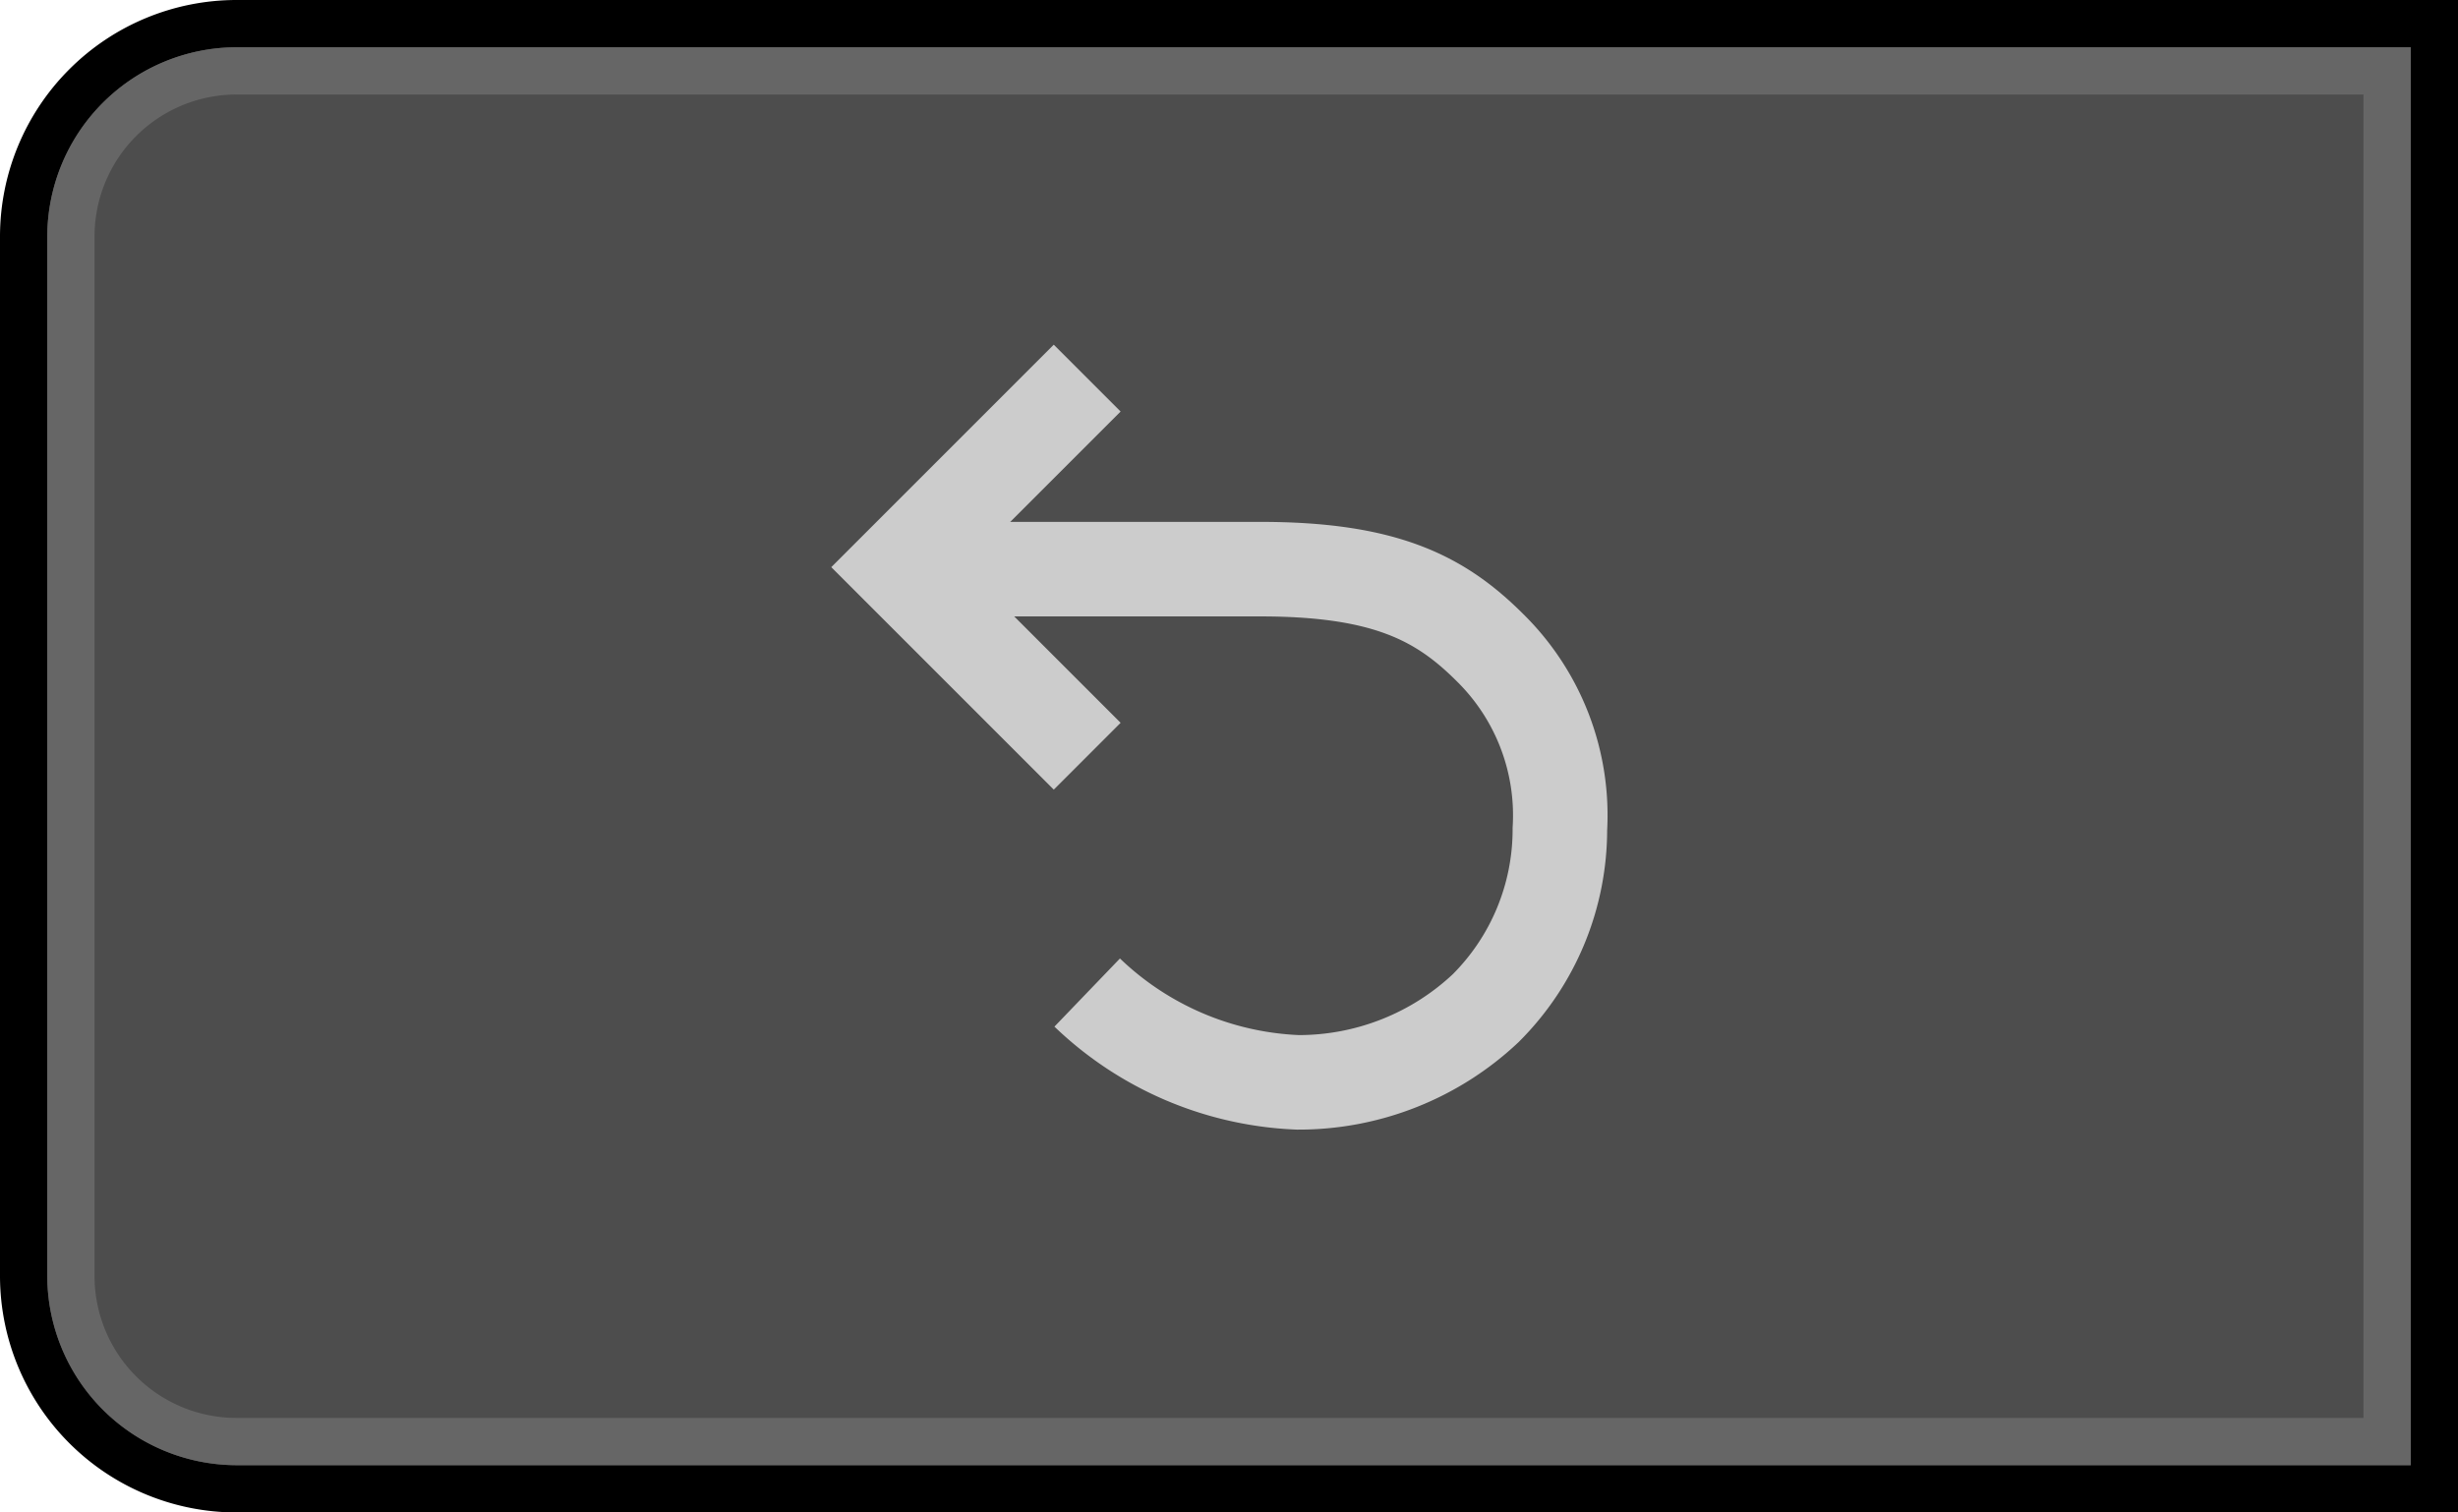 <svg xmlns="http://www.w3.org/2000/svg" width="52" height="32" viewBox="0 0 52 32"><title>Undo_Enabled</title><path d="M5,31.5A4.505,4.505,0,0,1,.5,27V5A4.505,4.505,0,0,1,5,.5H51.5v31Z" fill="#4d4d4d"/><path d="M51,1V31H5a4.012,4.012,0,0,1-4-4V5A4.012,4.012,0,0,1,5,1H51m1-1H5A5.006,5.006,0,0,0,0,5V27a5.006,5.006,0,0,0,5,5H52V0Z"/><path d="M50,2V30H5a3.003,3.003,0,0,1-3-3V5A3.003,3.003,0,0,1,5,2H50m1-1H5A4.012,4.012,0,0,0,1,5V27a4.012,4.012,0,0,0,4,4H51V1Z" fill="#666"/><path d="M23,21a6.828,6.828,0,0,0,4.458,1.9,5.771,5.771,0,0,0,3.972-1.569A5.341,5.341,0,0,0,33,17.542a4.975,4.975,0,0,0-1.475-3.836c-1.046-1.046-2.215-1.667-4.878-1.664L19,12.042" fill="none" stroke="#ccc" stroke-miterlimit="10" stroke-width="2"/><polyline points="23 8 19 12 23 16" fill="none" stroke="#ccc" stroke-miterlimit="10" stroke-width="2"/></svg>